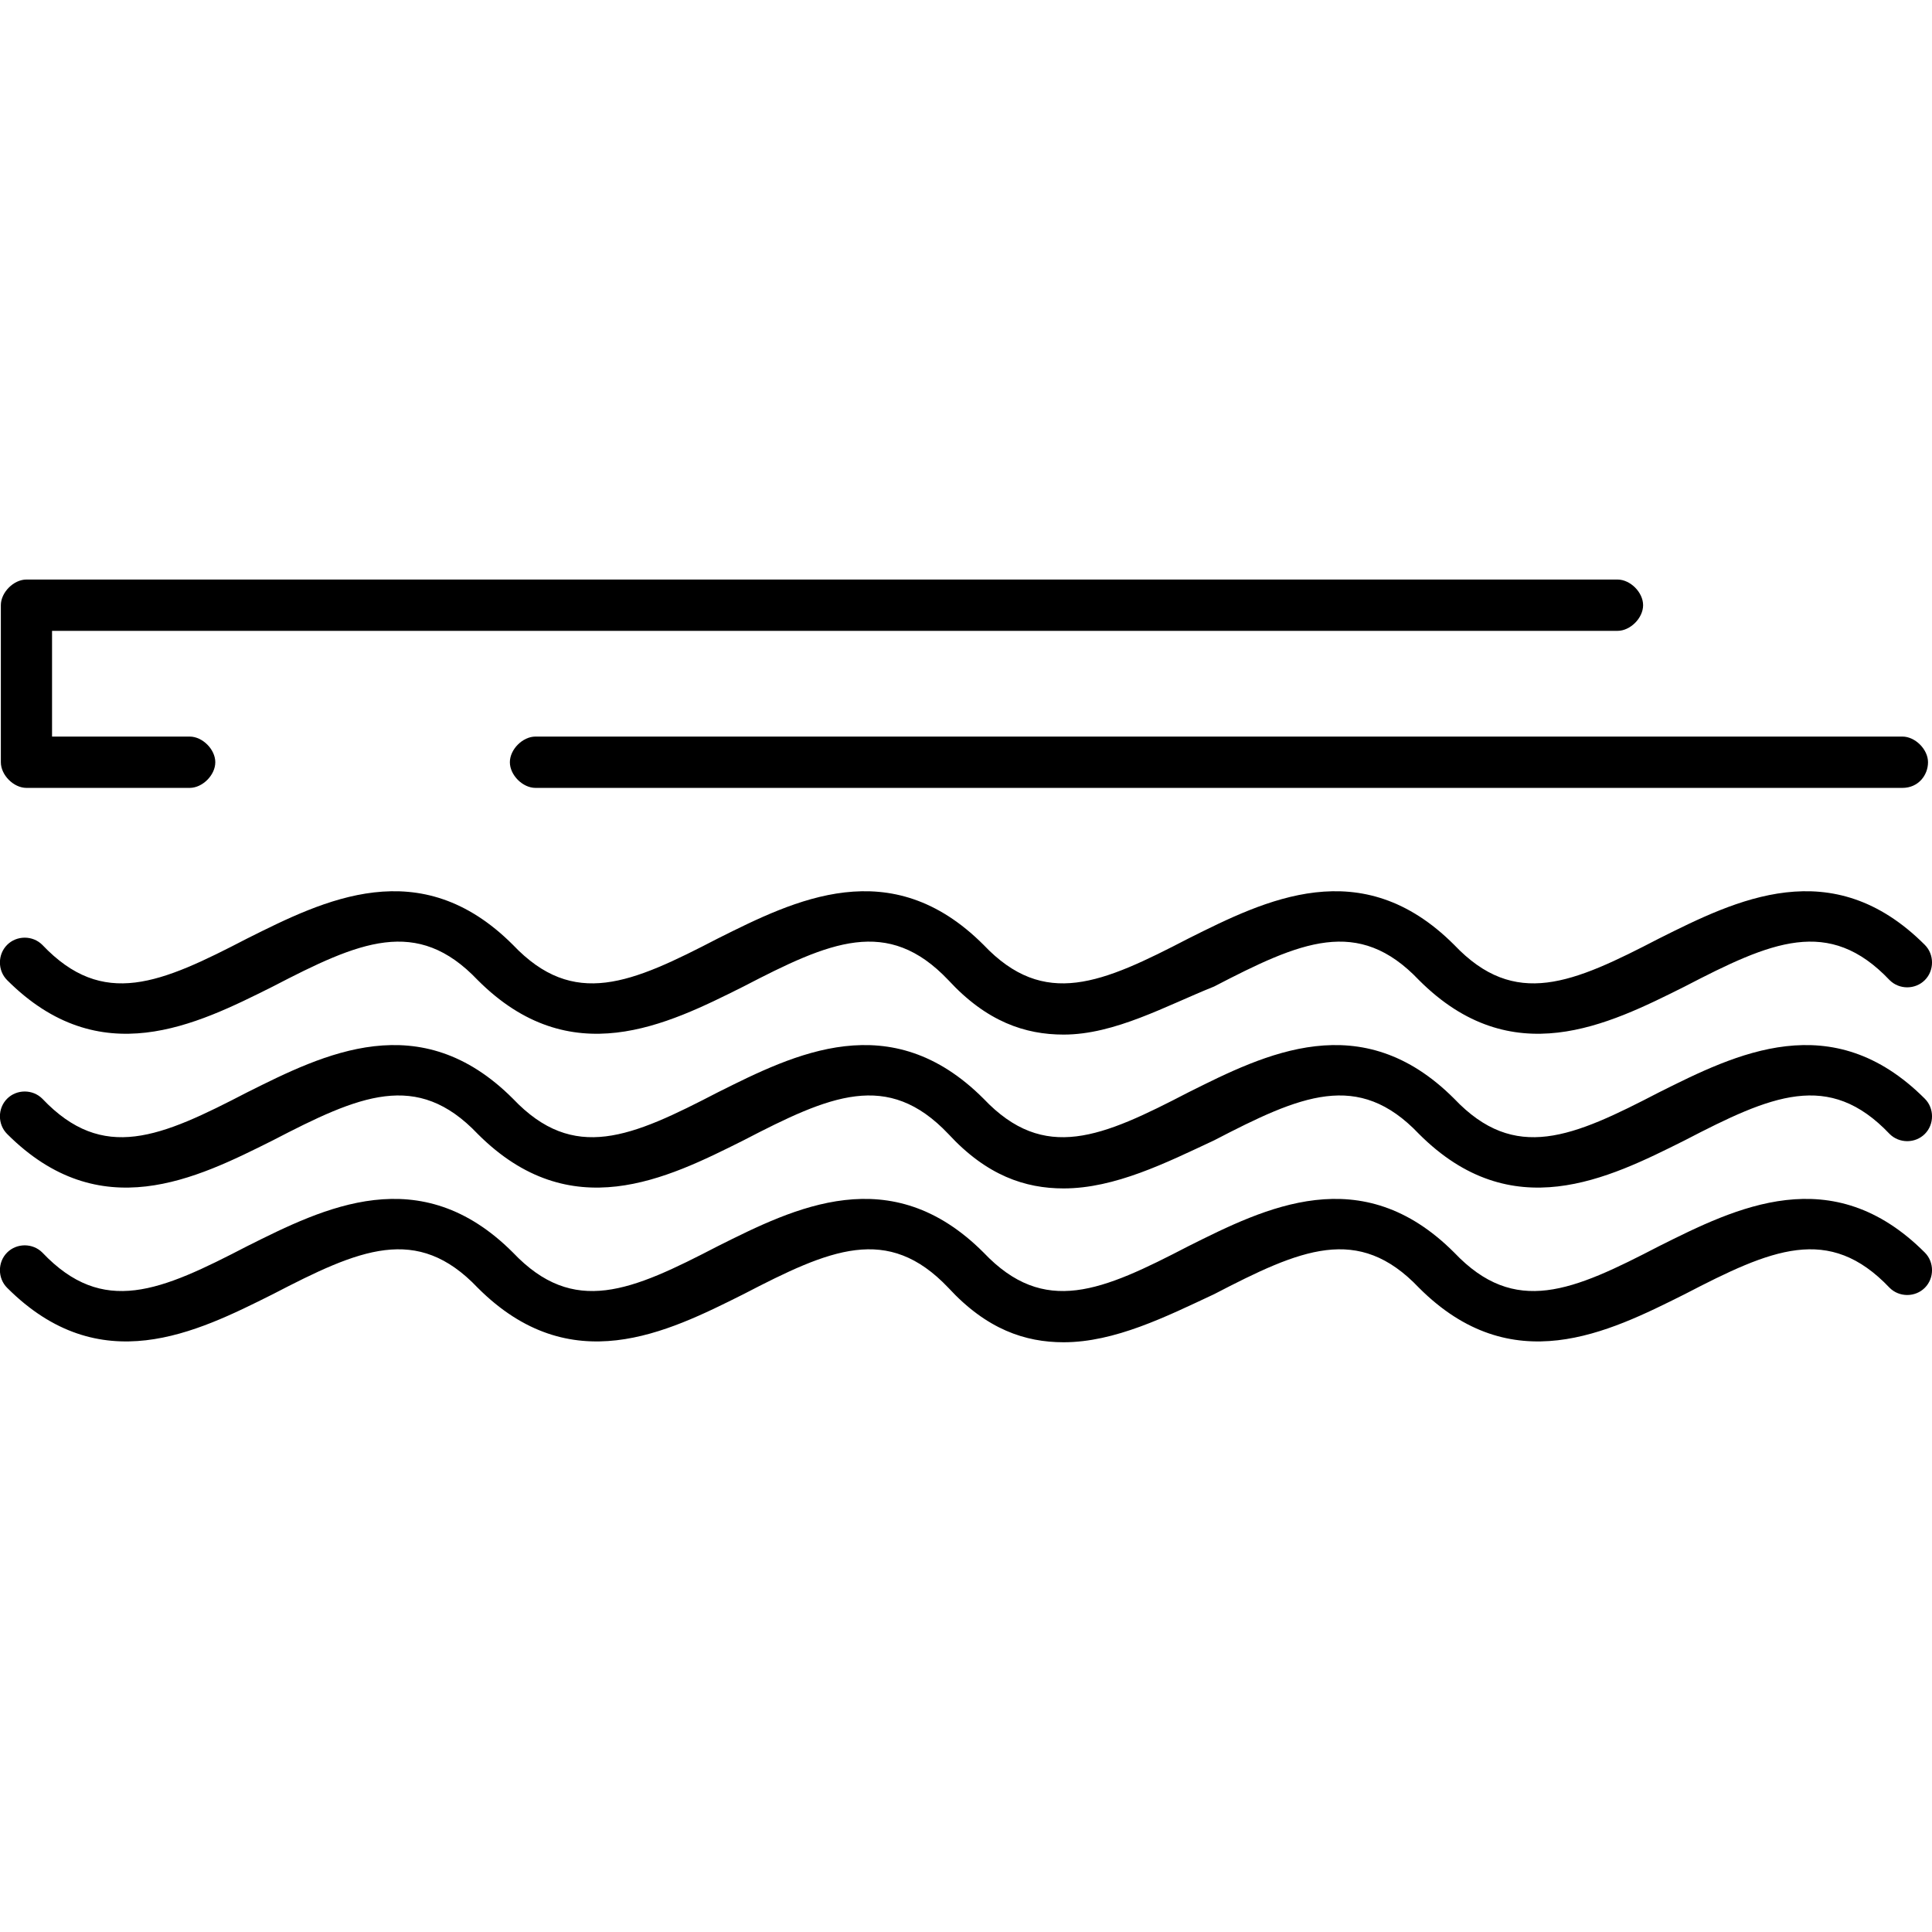 <!-- Generated by IcoMoon.io -->
<svg version="1.1" xmlns="http://www.w3.org/2000/svg" width="32" height="32" viewBox="0 0 32 32">
<path d="M31.51 13.050h-22.641c-0.212 0-0.424-0.212-0.424-0.425s0.212-0.425 0.424-0.425h22.641c0.212 0 0.424 0.212 0.424 0.425s-0.159 0.425-0.424 0.425z"></path>
<path d="M3.142 13.050h-2.704c-0.212 0-0.424-0.212-0.424-0.425v-2.601c0-0.212 0.212-0.425 0.424-0.425h26.353c0.212 0 0.424 0.212 0.424 0.425s-0.212 0.425-0.424 0.425h-25.929v1.751h2.28c0.212 0 0.424 0.212 0.424 0.425s-0.212 0.425-0.424 0.425z"></path>
<path d="M17.617 17.136c-0.636 0-1.273-0.212-1.909-0.902-1.007-1.061-1.962-0.637-3.394 0.106-1.273 0.637-2.863 1.433-4.401-0.106-1.008-1.061-1.962-0.637-3.394 0.106-1.273 0.637-2.863 1.433-4.401-0.106-0.159-0.159-0.159-0.425 0-0.584s0.424-0.159 0.583 0c1.007 1.061 1.962 0.637 3.394-0.106 1.273-0.637 2.863-1.433 4.401 0.106 1.008 1.061 1.962 0.637 3.394-0.106 1.273-0.637 2.863-1.433 4.401 0.106 1.007 1.061 1.962 0.637 3.394-0.106 1.273-0.637 2.863-1.433 4.401 0.106 1.008 1.061 1.962 0.637 3.394-0.106 1.273-0.637 2.863-1.433 4.401 0.106 0.159 0.159 0.159 0.425 0 0.584s-0.424 0.159-0.583 0c-1.007-1.061-1.962-0.637-3.394 0.106-1.273 0.637-2.863 1.433-4.401-0.106-1.008-1.061-1.962-0.637-3.394 0.106-0.795 0.318-1.644 0.796-2.492 0.796z"></path>
<path d="M17.617 19.684c-0.636 0-1.273-0.212-1.909-0.902-1.007-1.061-1.962-0.637-3.394 0.106-1.273 0.637-2.863 1.433-4.401-0.106-1.008-1.061-1.962-0.637-3.394 0.106-1.273 0.637-2.863 1.433-4.401-0.106-0.159-0.159-0.159-0.425 0-0.584s0.424-0.159 0.583 0c1.007 1.061 1.962 0.637 3.394-0.106 1.273-0.637 2.863-1.433 4.401 0.106 1.008 1.061 1.962 0.637 3.394-0.106 1.273-0.637 2.863-1.433 4.401 0.106 1.007 1.061 1.962 0.637 3.394-0.106 1.273-0.637 2.863-1.433 4.401 0.106 1.008 1.061 1.962 0.637 3.394-0.106 1.273-0.637 2.863-1.433 4.401 0.106 0.159 0.159 0.159 0.425 0 0.584s-0.424 0.159-0.583 0c-1.007-1.061-1.962-0.637-3.394 0.106-1.273 0.637-2.863 1.433-4.401-0.106-1.008-1.061-1.962-0.637-3.394 0.106-0.795 0.372-1.644 0.796-2.492 0.796z"></path>
<path d="M17.617 22.232c-0.636 0-1.273-0.212-1.909-0.902-1.007-1.061-1.962-0.637-3.394 0.106-1.273 0.637-2.863 1.433-4.401-0.106-1.008-1.061-1.962-0.637-3.394 0.106-1.273 0.637-2.863 1.433-4.401-0.106-0.159-0.159-0.159-0.425 0-0.584s0.424-0.159 0.583 0c1.007 1.061 1.962 0.637 3.394-0.106 1.273-0.637 2.863-1.433 4.401 0.106 1.008 1.061 1.962 0.637 3.394-0.106 1.273-0.637 2.863-1.433 4.401 0.106 1.007 1.061 1.962 0.637 3.394-0.106 1.273-0.637 2.863-1.433 4.401 0.106 1.008 1.061 1.962 0.637 3.394-0.106 1.273-0.637 2.863-1.433 4.401 0.106 0.159 0.159 0.159 0.425 0 0.584s-0.424 0.159-0.583 0c-1.007-1.061-1.962-0.637-3.394 0.106-1.273 0.637-2.863 1.433-4.401-0.106-1.008-1.061-1.962-0.637-3.394 0.106-0.795 0.372-1.644 0.796-2.492 0.796z"></path>
</svg>
